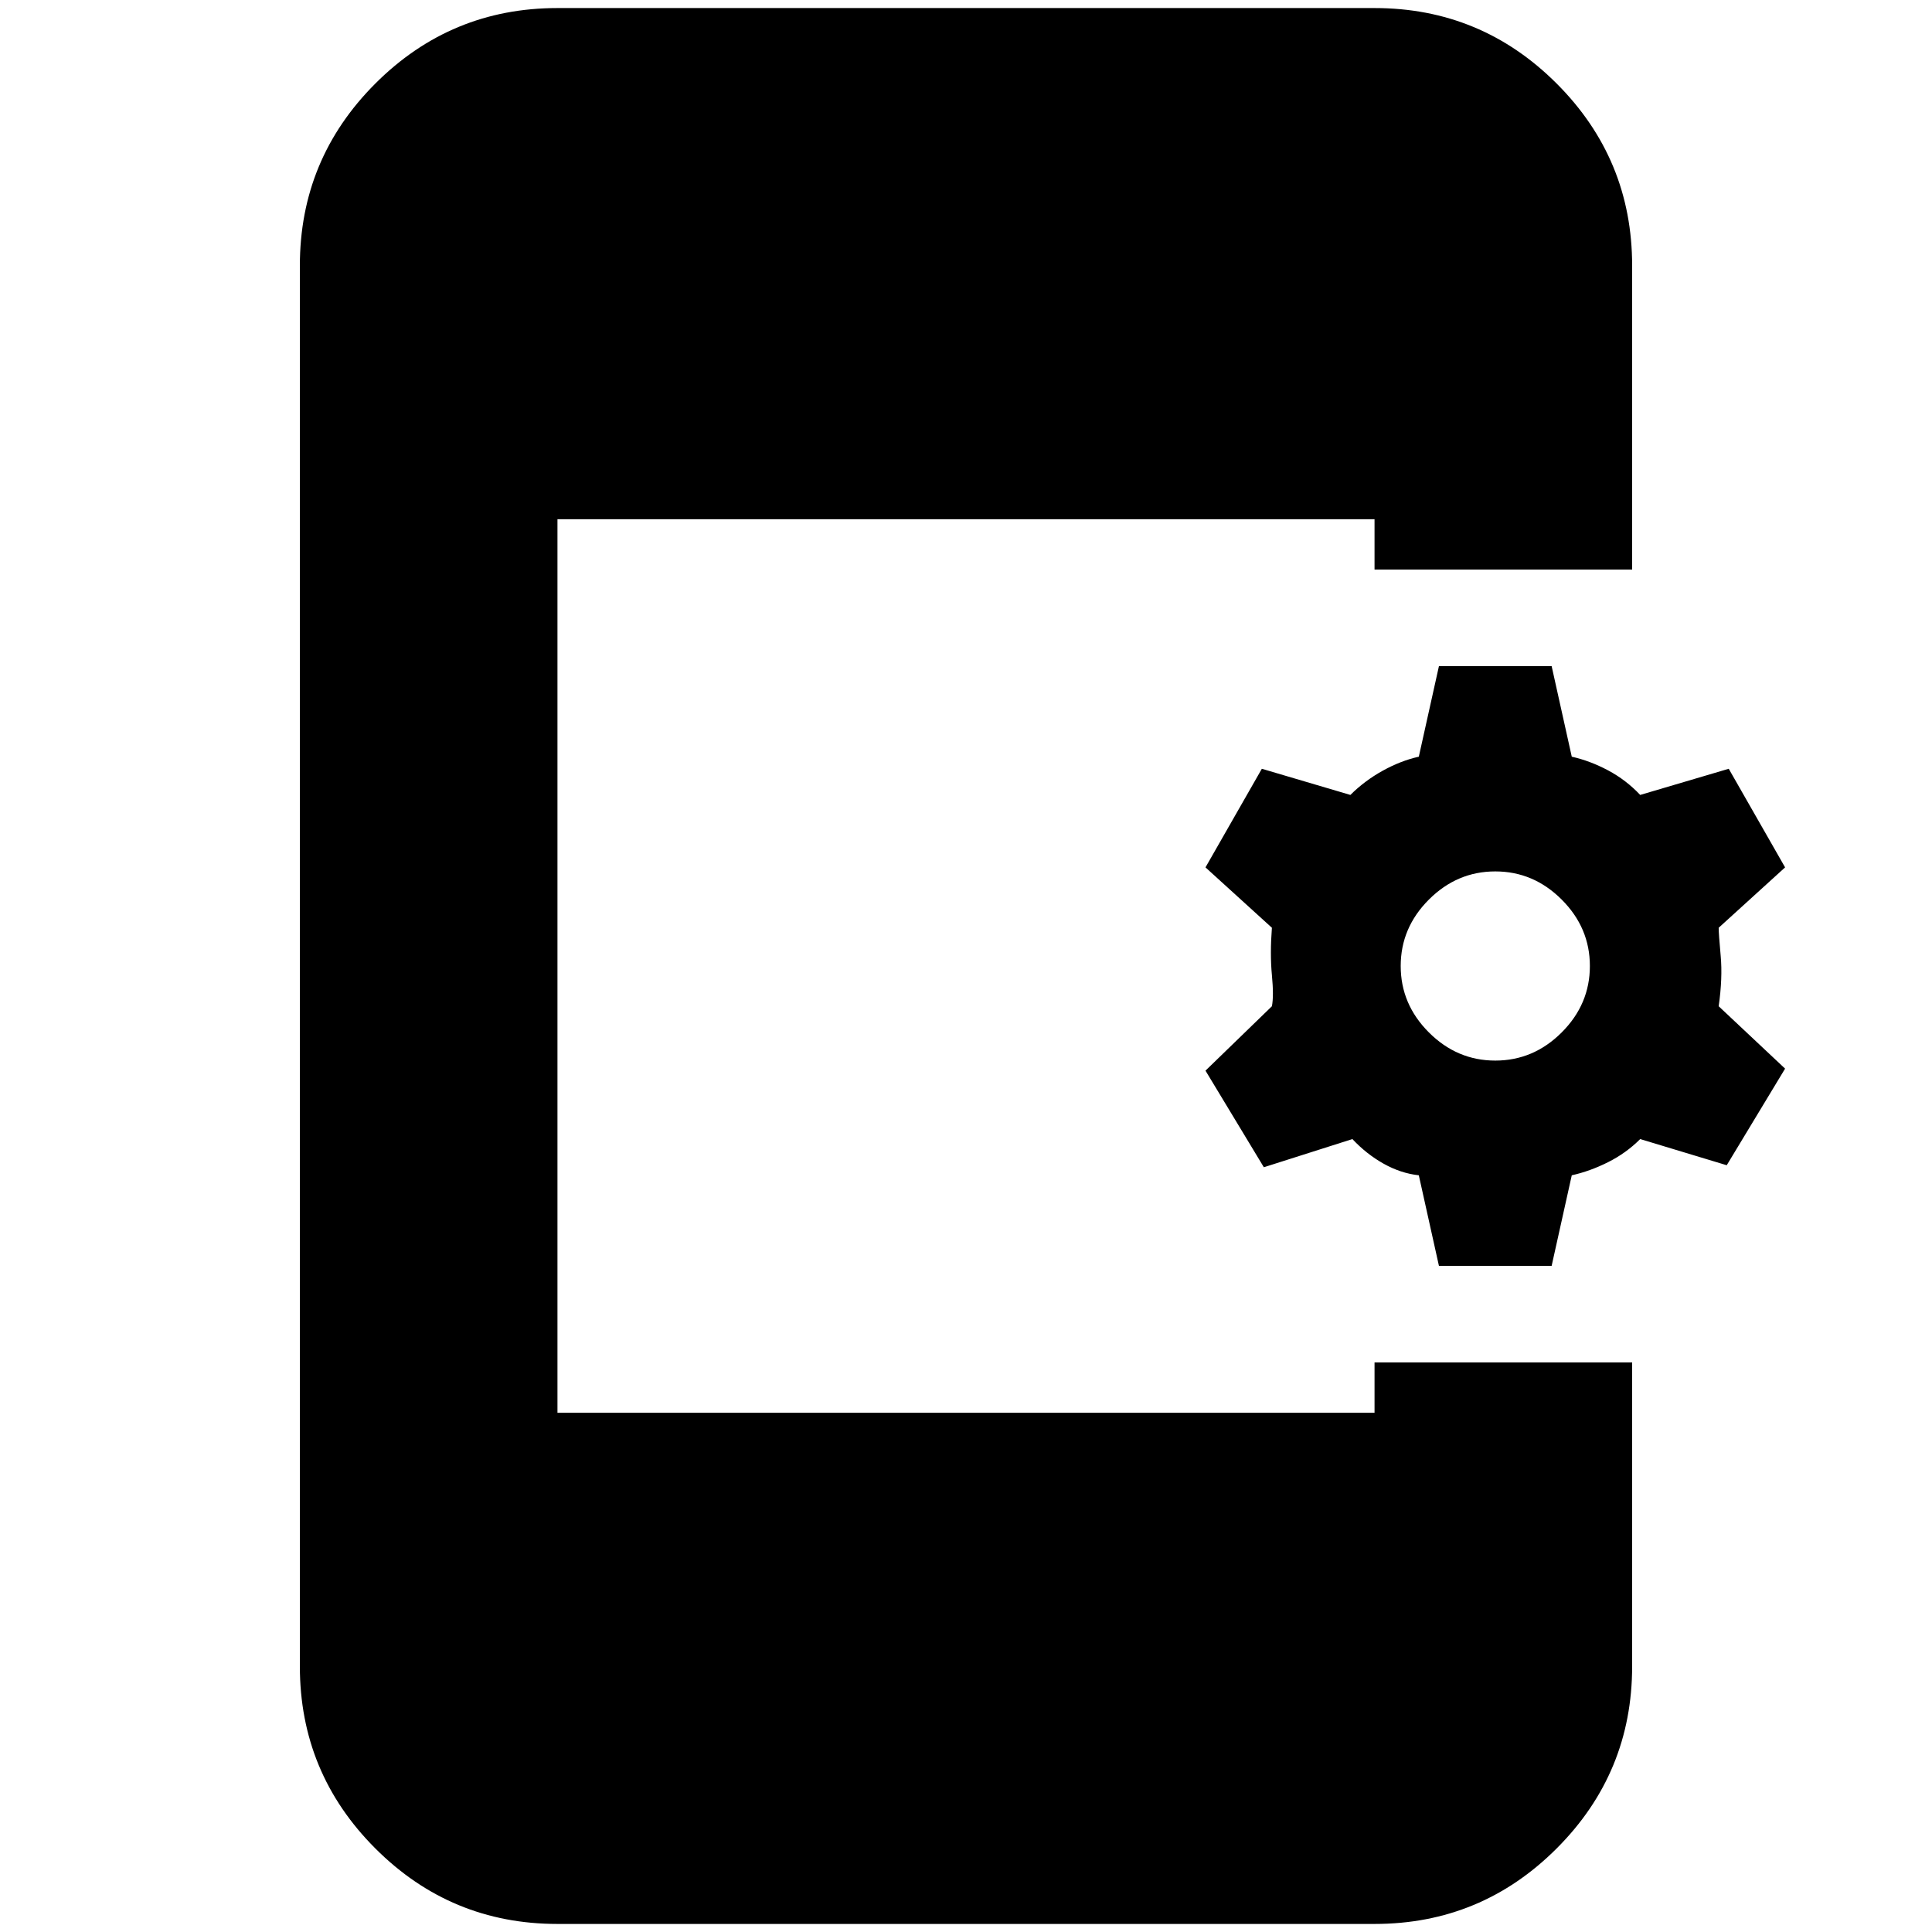 <svg xmlns="http://www.w3.org/2000/svg" height="20" viewBox="0 -960 960 960" width="20"><path d="M277-4q-52.98 0-90.49-37.51Q149-79.03 149-132v-696q0-52.97 37.51-90.49Q224.02-956 277-956h406q52.97 0 90.49 37.51Q811-880.97 811-828v151H683v-25H277v444h406v-25h128v151q0 52.97-37.51 90.49Q735.97-4 683-4H277Zm438-327-10-45q-9-1-17.5-5.77T672-394l-44 14-29-48 33-32q1-5 0-15.5t0-23.5l-33-30 28-49 44 13q7-7 16-12t18-7l10-45h56l10 45q9 2 18 6.77 9 4.78 16 12.23l44-13 28 49-33 30q0 3 1 14t-1 25l33 31-29 48-43-13q-7 7-16 11.5t-18 6.5l-10 45h-56Zm28-102q19 0 33-14t14-33q0-19-14-33t-33-14q-19 0-33 14t-14 33q0 19 14 33t33 14Z"/></svg>